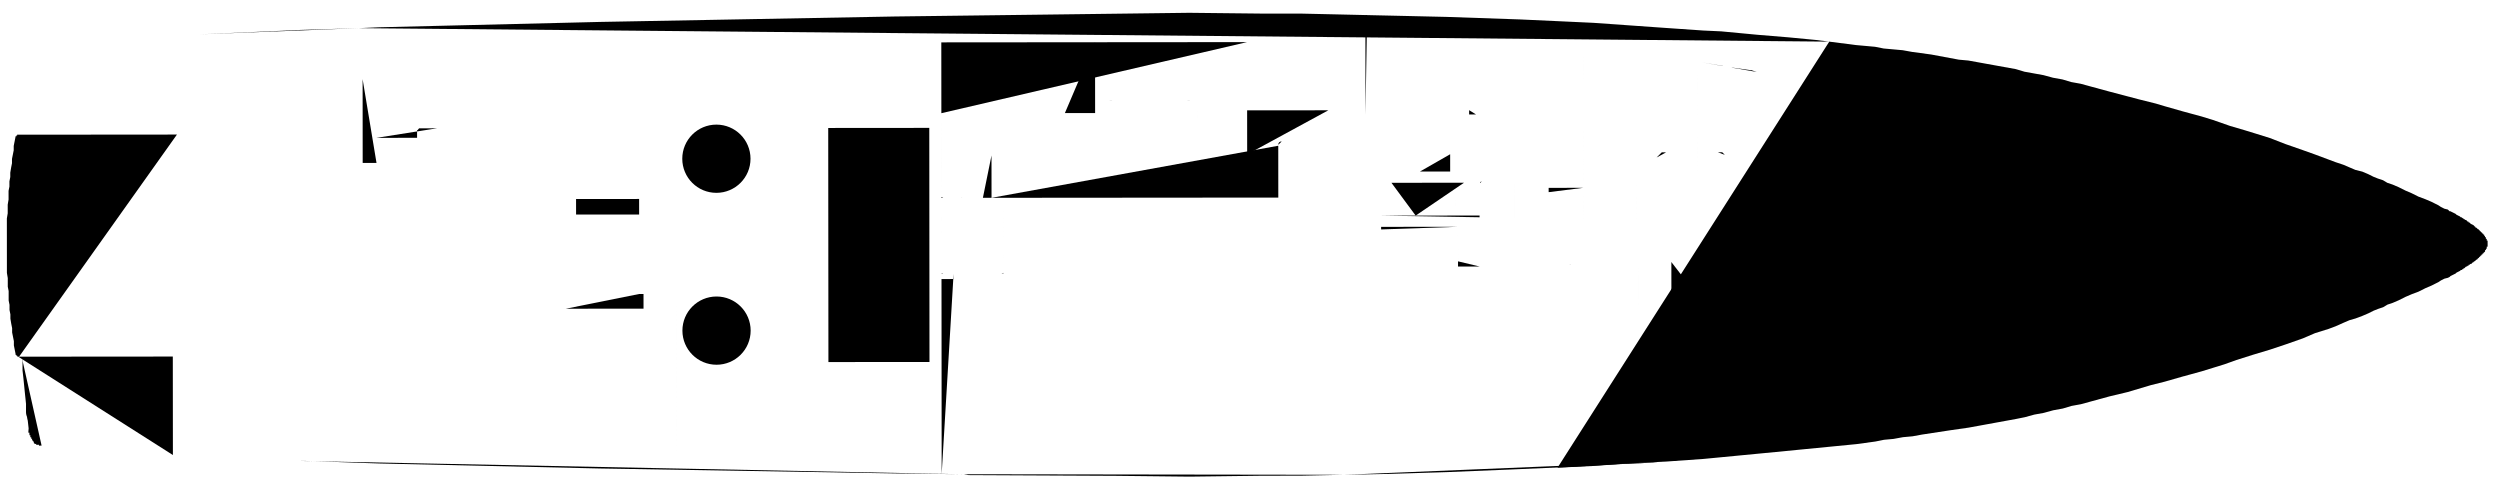 <?xml version="1.0" encoding="utf-8"?>
<!-- Generator: Adobe Illustrator 25.0.0, SVG Export Plug-In . SVG Version: 6.00 Build 0)  -->
<svg version="1.0" id="Layer_1" xmlns="http://www.w3.org/2000/svg" xmlns:xlink="http://www.w3.org/1999/xlink" x="0px" y="0px"
	 viewBox="0 0 870.652 169.652" style="enable-background:new 0 0 870.652 169.652;" xml:space="preserve">
<path class="lowerDeck0" d="M187.037,13.066"/>
<line class="lowerDeck0" x1="129.584" y1="15.221" x2="187.037" y2="13.066"/>
<path class="lowerDeck0" d="M7.478,46.908"/>
<polyline class="lowerDeck0" points="14.487,155.195 14.788,155.195 15.089,155.496 15.39,155.493 15.691,155.493 16.292,155.493 
	16.894,155.795 17.496,155.795 18.098,155.795 19,156.093 19.602,156.093 20.203,156.093 21.105,156.392 21.707,156.392 
	22.609,156.693 23.513,156.691 24.415,156.691 25.92,156.989 27.425,156.989 29.229,157.288 39.758,157.579 29.229,157.288 
	27.425,156.989 25.92,156.989 24.415,156.691 23.513,156.691 22.609,156.693 21.707,156.392 21.105,156.392 20.203,156.093 
	19.602,156.093 19,156.093 18.098,155.795 17.496,155.795 16.894,155.795 16.292,155.493 15.691,155.493 15.39,155.493 
	15.089,155.496 14.788,155.195 14.487,155.195 14.186,155.195 13.884,155.195 13.583,155.195 13.583,154.894 13.284,154.894 
	12.983,154.894 12.681,154.894 12.681,154.595 12.381,154.595 12.08,154.595 12.08,154.294 11.779,154.294 11.779,153.993 
	11.778,153.692 11.477,153.692 11.477,153.393 11.176,153.393 11.176,153.092 11.176,152.791 10.876,152.791 10.876,152.49 
	10.875,152.189 10.574,152.191 10.574,151.89 10.574,151.589 10.272,151.589 10.272,151.288 10.272,150.987 10.271,150.686 
	9.97,150.686 9.97,150.384 9.97,150.083 9.97,149.785 9.97,149.484 9.969,149.183 9.667,146.475 9.062,143.469 9.059,140.46 
	8.757,137.753 8.455,134.744 8.151,131.735 7.848,129.028 7.845,126.022 7.542,124.217 "/>
<polyline class="lowerDeck0" points="12.681,154.595 12.681,154.894 12.983,154.894 13.284,154.894 13.583,154.894 13.583,155.195 
	13.884,155.195 "/>
<polyline class="lowerDeck0" points="11.779,154.294 12.08,154.294 12.08,154.595 "/>
<polyline class="lowerDeck0" points="11.477,153.393 11.477,153.692 11.778,153.692 "/>
<polyline class="lowerDeck0" points="10.574,151.89 10.574,152.191 10.875,152.189 10.876,152.49 10.876,152.791 "/>
<polyline class="lowerDeck0" points="9.969,149.183 9.97,149.484 9.97,149.785 9.97,150.083 9.97,150.384 9.97,150.686 10.271,150.686 
	10.272,150.987 10.272,151.288 10.272,151.589 "/>
<polyline class="lowerDeck0" points="8.757,137.753 9.059,140.46 9.062,143.469 9.667,146.475 "/>
<path class="lowerDeck0" d="M8.455,134.744"/>
<path class="lowerDeck0" d="M8.151,131.735"/>
<path class="lowerDeck0" d="M7.848,129.028"/>
<path class="lowerDeck0" d="M7.542,124.217"/>
<polyline class="lowerDeck0" points="7.478,46.908 7.778,45.102 7.775,42.093 8.074,39.386 8.373,36.377 8.67,33.368 8.969,30.663 
	8.966,27.654 9.566,24.944 9.864,21.938 9.864,21.637 9.864,21.336 9.864,21.035 9.864,20.734 9.863,20.433 10.164,20.433 
	10.164,20.132 10.164,19.831 10.164,19.529 10.465,19.529 10.465,19.231 10.463,18.93 10.765,18.927 10.765,18.626 10.765,18.325 
	11.064,18.325 11.064,18.026 11.366,17.725 11.364,17.424 11.665,17.424 11.665,17.123 11.967,16.822 12.268,16.822 12.268,16.521 
	12.568,16.521 12.568,16.219 12.869,16.219 13.17,16.219 13.47,16.219 13.769,15.916 14.071,15.916 14.372,15.916 14.673,15.916 
	14.973,15.916 15.274,15.615 15.575,15.615 16.176,15.615 16.778,15.314 17.379,15.314 17.981,15.314 18.884,15.01 19.486,15.01 
	20.087,15.01 20.989,14.709 21.591,14.707 22.493,14.707 23.395,14.406 24.297,14.406 25.802,14.102 27.306,14.102 29.11,13.798 
	39.639,13.49 29.11,13.798 27.306,14.102 25.802,14.102 24.297,14.406 23.395,14.406 22.493,14.707 21.591,14.707 20.989,14.709 
	20.087,15.01 19.486,15.01 18.884,15.01 17.981,15.314 17.379,15.314 16.778,15.314 16.176,15.615 15.575,15.615 15.274,15.615 
	14.973,15.916 14.673,15.916 14.372,15.916 14.071,15.916 13.769,15.916 13.47,16.219 13.17,16.219 12.869,16.219 12.568,16.219 
	12.568,16.521 12.268,16.521 12.268,16.822 11.967,16.822 11.665,17.123 11.665,17.424 11.364,17.424 11.366,17.725 11.064,18.026 
	11.064,18.325 10.765,18.325 10.765,18.626 10.765,18.927 10.463,18.93 10.465,19.231 10.465,19.529 10.164,19.529 10.164,19.831 
	10.164,20.132 10.164,20.433 9.863,20.433 9.864,20.734 9.864,21.035 9.864,21.336 9.864,21.637 9.864,21.938 9.566,24.944 
	8.966,27.654 8.969,30.663 8.67,33.368 8.373,36.377 8.074,39.386 7.775,42.093 7.778,45.102 7.478,46.908 "/>
<path class="lowerDeck0" d="M586.944,160.137"/>
<polyline class="lowerDeck0" points="468.427,165.349 469.029,165.347 484.07,165.033 503.921,164.417 526.482,163.494 547.538,162.576 
	563.479,161.66 571.301,161.352 579.122,160.745 "/>
<path class="lowerDeck0" d="M491.287,164.727"/>
<polyline class="lowerDeck0" points="637.058,14.501 646.385,15.696 653.002,16.293 656.013,16.89 659.322,17.189 662.63,17.488 
	665.94,18.085 672.556,18.983 682.185,20.78 685.495,21.079 688.804,21.676 692.114,22.276 695.424,22.873 698.733,23.473 
	702.043,24.073 705.049,24.974 708.362,25.571 711.671,26.171 714.979,27.069 718.288,27.669 721.3,28.57 724.609,29.167 
	727.916,30.068 734.538,31.867 744.769,34.565 750.784,36.066 753.792,36.964 760.111,38.766 763.42,39.665 766.733,40.563 
	770.642,41.762 776.662,43.865 781.776,45.363 785.688,46.563 790.501,48.064 795.918,50.166 801.938,52.267 806.148,53.768 
	810.964,55.567 813.37,56.468 816.078,57.369 818.186,58.27 820.291,59.17 822.697,59.77 824.805,60.671 826.612,61.572 
	828.115,62.172 829.921,62.772 831.424,63.672 833.231,64.272 835.337,65.175 837.743,66.375 839.853,67.276 842.26,68.478 
	844.666,69.379 846.774,70.277 847.976,70.879 849.18,71.479 850.083,72.081 851.286,72.681 852.492,72.98 853.092,73.582 
	853.393,73.582 853.995,73.883 854.598,74.182 855.197,74.483 855.498,74.784 856.101,75.085 856.703,75.384 857.004,75.685 
	857.305,75.685 857.609,75.986 857.907,75.986 857.907,76.287 858.208,76.285 858.51,76.586 858.811,76.586 859.112,76.887 
	859.413,77.188 859.714,77.186 859.714,77.487 860.015,77.487 860.314,77.788 860.615,78.089 860.916,78.089 861.217,78.387 
	861.518,78.387 861.518,78.689 861.819,78.689 861.822,78.99 862.123,78.99 862.123,79.291 862.424,79.291 862.723,79.589 
	863.024,79.891 863.325,79.891 863.325,80.192 863.626,80.192 863.626,80.493 863.927,80.493 863.927,80.794 864.228,80.791 
	864.228,81.093 864.529,81.093 864.529,81.394 864.831,81.394 864.831,81.695 865.132,81.695 865.134,81.996 865.433,82.295 
	865.433,82.596 865.734,82.596 865.734,82.897 865.734,83.198 866.035,83.198 866.035,83.499 866.035,83.8 866.336,83.8 
	866.336,84.099 866.336,84.4 866.339,84.701 866.339,85.002 866.339,85.303 866.339,85.605 866.339,85.906 866.037,85.906 
	866.037,86.207 866.037,86.505 865.736,86.806 865.736,87.108 865.435,87.108 865.435,87.409 865.438,87.71 865.139,87.712 
	865.139,88.011 864.838,88.011 864.838,88.312 864.537,88.312 864.537,88.613 864.236,88.613 864.236,88.914 863.935,88.916 
	863.935,89.215 863.633,89.215 863.633,89.516 863.332,89.516 863.332,89.817 863.031,89.817 863.031,90.118 862.73,90.118 
	862.73,90.42 862.431,90.42 862.133,90.721 861.832,91.022 861.531,91.022 861.531,91.323 861.229,91.323 860.928,91.624 
	860.627,91.925 860.326,91.925 860.027,92.226 859.726,92.226 859.726,92.528 859.425,92.53 859.124,92.829 858.823,92.829 
	858.522,93.13 858.221,93.431 857.92,93.433 857.922,93.734 857.623,93.734 857.322,94.033 857.021,94.033 856.72,94.334 
	856.118,94.638 855.516,94.939 855.215,95.24 854.615,95.541 854.013,95.842 853.41,96.143 853.109,96.444 852.512,96.745 
	851.308,97.047 850.106,97.651 849.202,98.251 847.998,98.856 846.796,99.458 844.693,100.361 842.286,101.565 839.883,102.471 
	837.775,103.375 835.368,104.582 833.265,105.485 831.461,106.087 829.958,106.99 828.152,107.595 826.648,108.197 824.847,109.101 
	822.739,110.006 820.332,110.91 818.23,111.514 816.124,112.418 813.417,113.625 811.013,114.528 806.2,116.036 801.992,117.845 
	795.974,119.955 790.562,121.764 784.549,123.573 778.833,125.385 774.625,126.891 770.713,128.097 766.806,129.304 763.496,130.21 
	760.187,131.116 753.873,132.925 749.06,134.132 740.94,136.546 734.627,138.054 728.007,139.865 724.7,140.771 721.393,141.376 
	718.384,142.279 715.074,142.884 711.767,143.789 708.459,144.392 705.15,145.3 702.144,145.902 698.834,146.507 695.526,147.111 
	692.219,147.716 688.91,148.321 685.6,148.925 679.284,149.831 669.359,151.344 666.05,151.949 662.74,152.252 659.433,152.857 
	656.125,153.161 653.117,153.765 646.5,154.671 637.173,155.584 627.85,156.492 618.526,157.403 612.207,158.01 605.892,158.617 
	599.575,159.224 593.26,159.829 580.324,160.742 567.69,161.357 555.058,162.267 542.424,162.882 "/>
<polyline class="lowerDeck0" points="69.418,11.96 39.639,13.49 69.418,11.96 "/>
<polyline class="lowerDeck0" points="335.765,165.156 337.269,165.457 388.711,165.714 414.279,165.993 439.848,165.672 452.784,165.663 
	468.126,165.349 "/>
<path class="lowerDeck0" d="M403.15,166.003"/>
<path class="lowerDeck0" d="M430.524,165.981"/>
<path class="lowerDeck0" d="M445.866,165.667"/>
<path class="lowerDeck0" d="M464.214,165.653"/>
<path class="lowerDeck0" d="M468.126,165.349"/>
<polyline class="lowerDeck0" points="125.067,9.808 131.985,9.502 208.992,7.634 311.57,5.744 388.578,4.777 414.145,4.457 439.714,4.736 
	452.649,4.726 465.587,5.015 478.221,5.306 491.157,5.595 503.791,5.886 529.358,6.768 542.294,7.36 554.931,7.95 567.565,8.844 
	580.199,9.735 593.135,10.626 599.453,10.922 605.771,11.517 612.088,12.114 622.918,13.008 632.245,13.904 637.058,14.501 "/>
<polyline class="lowerDeck0" points="334.863,165.158 335.164,165.158 311.701,164.874 209.121,163.156 132.111,161.415 106.541,160.534 
	104.736,160.534 "/>
<path class="lowerDeck0" d="M213.031,163.454"/>
<path class="lowerDeck0" d="M132.714,161.413"/>
<polyline class="lowerDeck0" points="103.833,160.537 55.1,158.47 52.091,158.172 55.1,158.47 103.833,160.537 "/>
<path class="lowerDeck0" d="M132.714,161.413"/>
<path class="lowerDeck0" d="M170.916,162.284"/>
<polyline class="lowerDeck0" points="152.169,44.681 145.852,44.685 145.852,44.986 145.551,44.989 145.551,45.29 145.25,45.29 
	145.252,47.998 131.115,48.007 "/>
<line class="lowerDeck0" x1="131.108" y1="39.584" x2="145.551" y2="44.989"/>
<line class="lowerDeck0" x1="138.321" y1="31.155" x2="147.357" y2="44.685"/>
<line class="lowerDeck0" x1="149.451" y1="31.148" x2="149.462" y2="44.683"/>
<line class="lowerDeck0" x1="160.882" y1="31.138" x2="151.868" y2="44.681"/>
<line class="lowerDeck0" x1="163.296" y1="40.727" x2="152.171" y2="46.487"/>
<line class="lowerDeck0" x1="163.306" y1="49.657" x2="152.173" y2="49.794"/>
<polyline class="lowerDeck0" points="349.525,71.592 349.53,77.007 349.534,82.121 349.54,89.34 349.545,95.056 "/>
<path class="lowerDeck0" d="M348.793,95.357c0.25,0,0.755-0.084,0.755-0.333"/>
<polyline class="lowerDeck0" points="348.944,95.357 345.935,95.36 341.424,95.362 "/>
<line class="lowerDeck0" x1="334.806" y1="95.37" x2="328.488" y2="95.374"/>
<path class="lowerDeck0" d="M327.894,95.065c0,0.25,0.333,0.311,0.581,0.311"/>
<polyline class="lowerDeck0" points="327.887,95.073 327.884,91.463 327.88,86.951 "/>
<line class="lowerDeck0" x1="327.882" y1="88.755" x2="327.881" y2="87.854"/>
<polyline class="lowerDeck0" points="327.88,86.951 327.875,80.334 327.874,78.828 327.871,76.723 327.868,71.609 "/>
<line class="lowerDeck0" x1="187.07" y1="51.873" x2="179.249" y2="51.88"/>
<line class="lowerDeck0" x1="170.826" y1="51.885" x2="163.306" y2="51.892"/>
<line class="lowerDeck0" x1="129.594" y1="26.651" x2="129.594" y2="26.651"/>
<line class="lowerDeck0" x1="345.311" y1="66.784" x2="345.311" y2="66.784"/>
<line class="lowerDeck0" x1="345.311" y1="67.384" x2="345.311" y2="67.384"/>
<line class="lowerDeck0" x1="345.313" y1="67.986" x2="345.313" y2="67.986"/>
<line class="lowerDeck0" x1="345.311" y1="66.483" x2="345.311" y2="66.483"/>
<line class="lowerDeck0" x1="345.311" y1="66.784" x2="345.311" y2="66.784"/>
<line class="lowerDeck0" x1="345.31" y1="65.881" x2="345.31" y2="65.881"/>
<line class="lowerDeck0" x1="345.31" y1="65.579" x2="345.31" y2="65.579"/>
<line class="lowerDeck0" x1="345.31" y1="64.977" x2="345.31" y2="64.977"/>
<line class="lowerDeck0" x1="345.309" y1="64.076" x2="345.29" y2="42.416"/>
<polyline class="lowerDeck0" points="462.605,38.409 447.264,38.421 434.328,38.433 434.34,53.775 "/>
<line class="lowerDeck0" x1="445.168" y1="50.757" x2="445.168" y2="50.456"/>
<path class="lowerDeck0" d="M446.373,49.25c-0.749,0-1.205,0.442-1.203,1.191"/>
<line class="lowerDeck0" x1="446.372" y1="49.251" x2="446.671" y2="49.251"/>
<path class="lowerDeck0" d="M432.991,57.986c0.583,0,1.053-0.473,1.05-1.053"/>
<polyline class="lowerDeck0" points="433.143,57.986 432.84,57.988 431.038,57.988 "/>
<polyline class="lowerDeck0" points="445.168,50.757 445.183,68.806 345.313,68.889 "/>
<line class="lowerDeck0" x1="453.893" y1="49.244" x2="446.671" y2="49.251"/>
<polyline class="lowerDeck0" points="475.551,51.334 479.46,51.329 483.372,51.327 "/>
<line class="lowerDeck0" x1="477.017" y1="5.309" x2="476.417" y2="5.309"/>
<polyline class="lowerDeck0" points="475.541,39.902 475.529,23.659 475.514,5.309 476.116,5.309 "/>
<polyline class="lowerDeck0" points="370.856,39.386 381.386,39.378 381.366,14.712 "/>
<line class="lowerDeck0" x1="327.841" y1="39.422" x2="360.93" y2="39.395"/>
<line class="lowerDeck0" x1="353.992" y1="14.734" x2="353.999" y2="24.061"/>
<line class="lowerDeck0" x1="354.012" y1="39.4" x2="354.007" y2="32.783"/>
<polyline class="lowerDeck0" points="353.999,24.061 353.999,23.76 353.999,24.061 "/>
<line class="lowerDeck0" x1="353.999" y1="23.76" x2="353.999" y2="23.76"/>
<line class="lowerDeck0" x1="354.007" y1="33.084" x2="354.007" y2="33.084"/>
<polyline class="lowerDeck0" points="328.466,68.901 327.865,68.901 327.865,68.6 "/>
<polyline class="lowerDeck0" points="327.843,42.431 327.844,43.033 327.857,57.773 327.865,68.6 "/>
<polyline class="lowerDeck0" points="328.466,68.901 328.767,68.901 330.573,68.901 "/>
<polyline class="lowerDeck0" points="345.3,54.15 345.313,68.588 345.313,68.889 342.304,68.892 "/>
<line class="lowerDeck0" x1="345.292" y1="43.62" x2="345.292" y2="43.018"/>
<polyline class="lowerDeck0" points="330.573,68.901 341.703,68.892 342.304,68.892 "/>
<line class="lowerDeck0" x1="382.284" y1="35.167" x2="382.585" y2="35.165"/>
<polyline class="lowerDeck0" points="416.878,35.439 416.878,35.738 416.882,40.852 416.886,44.463 "/>
<path class="lowerDeck0" d="M416.518,35.363c-0.039-0.069-0.098-0.125-0.168-0.164"/>
<polyline class="lowerDeck0" points="416.576,35.138 416.277,35.138 406.649,35.145 396.421,35.155 389.804,35.16 381.683,35.167 "/>
<line class="lowerDeck0" x1="434.343" y1="56.781" x2="445.173" y2="56.771"/>
<line class="lowerDeck0" x1="433.745" y1="57.685" x2="444.882" y2="68.806"/>
<line class="lowerDeck0" x1="450.874" y1="38.418" x2="450.882" y2="49.246"/>
<line class="lowerDeck0" x1="447.875" y1="49.248" x2="447.866" y2="38.421"/>
<line class="lowerDeck0" x1="443.053" y1="38.426" x2="447.572" y2="49.251"/>
<line class="lowerDeck0" x1="447.273" y1="49.251" x2="436.436" y2="38.431"/>
<line class="lowerDeck0" x1="434.333" y1="44.149" x2="446.671" y2="49.251"/>
<line class="lowerDeck0" x1="434.338" y1="49.261" x2="446.33" y2="49.251"/>
<line class="lowerDeck0" x1="445.168" y1="52.26" x2="434.338" y2="52.269"/>
<line class="lowerDeck0" x1="431.038" y1="57.988" x2="431.045" y2="68.818"/>
<line class="lowerDeck0" x1="187.037" y1="13.066" x2="187.162" y2="162.872"/>
<path class="lowerDeck0" d="M515.64,55.271"/>
<path class="lowerDeck0" d="M515.865,55.66"/>
<line class="lowerDeck0" x1="515.865" y1="55.812" x2="515.865" y2="55.812"/>
<line class="lowerDeck0" x1="494.207" y1="59.741" x2="483.379" y2="59.748"/>
<polyline class="lowerDeck0" points="505.032,53.716 505.037,59.731 494.508,59.741 494.503,53.724 494.508,59.741 "/>
<polyline class="lowerDeck0" points="510.149,55.515 510.45,55.515 514.961,55.511 515.859,55.511 "/>
<line class="lowerDeck0" x1="514.961" y1="55.511" x2="514.961" y2="55.511"/>
<line class="lowerDeck0" x1="510.45" y1="55.515" x2="510.45" y2="55.515"/>
<line class="lowerDeck0" x1="483.379" y1="59.748" x2="483.375" y2="54.034"/>
<line class="lowerDeck0" x1="483.392" y1="53.733" x2="483.977" y2="53.733"/>
<line class="lowerDeck0" x1="483.375" y1="54.034" x2="483.375" y2="54.034"/>
<polyline class="lowerDeck0" points="510.149,55.515 509.848,55.515 505.336,55.52 505.035,55.52 "/>
<line class="lowerDeck0" x1="505.336" y1="55.52" x2="505.336" y2="55.52"/>
<line class="lowerDeck0" x1="509.848" y1="55.515" x2="509.848" y2="55.515"/>
<line class="lowerDeck0" x1="504.43" y1="53.716" x2="504.43" y2="53.716"/>
<polyline class="lowerDeck0" points="504.43,53.716 504.731,53.716 505.032,53.716 "/>
<path class="lowerDeck0" d="M494.804,53.724"/>
<path class="lowerDeck0" d="M494.503,53.724"/>
<line class="lowerDeck0" x1="484.275" y1="53.733" x2="484.275" y2="53.733"/>
<polyline class="lowerDeck0" points="504.446,53.728 488.79,53.728 484.275,53.733 483.977,53.733 "/>
<line class="lowerDeck0" x1="488.79" y1="53.728" x2="488.79" y2="53.728"/>
<path class="lowerDeck0" d="M494.202,53.724"/>
<line class="lowerDeck0" x1="514.065" y1="63.636" x2="509.853" y2="63.638"/>
<polyline class="lowerDeck0" points="515.277,75.665 515.287,87.098 515.292,92.814 "/>
<path class="lowerDeck0" d="M515.419,63.633c0.117,0,0.232-0.047,0.318-0.132c0.083-0.083,0.132-0.201,0.132-0.321"/>
<line class="lowerDeck0" x1="515.569" y1="63.633" x2="515.268" y2="63.633"/>
<line class="lowerDeck0" x1="515.87" y1="63.031" x2="515.87" y2="63.332"/>
<line class="lowerDeck0" x1="515.268" y1="63.633" x2="514.065" y2="63.636"/>
<path class="lowerDeck0" d="M504.139,63.643"/>
<path class="lowerDeck0" d="M509.551,63.638"/>
<line class="lowerDeck0" x1="515.865" y1="55.519" x2="515.87" y2="63.031"/>
<line class="lowerDeck0" x1="511.613" y1="6.18" x2="511.639" y2="38.367"/>
<line class="lowerDeck0" x1="751.746" y1="106.454" x2="751.746" y2="106.454"/>
<polyline class="lowerDeck0" points="752.042,101.641 751.741,101.641 751.741,102.244 "/>
<polyline class="lowerDeck0" points="733.405,118.203 741.829,118.195 741.824,111.877 "/>
<line class="lowerDeck0" x1="751.748" y1="110.966" x2="751.751" y2="111.869"/>
<line class="lowerDeck0" x1="752.052" y1="111.869" x2="760.774" y2="111.862"/>
<polyline class="lowerDeck0" points="751.741,102.244 751.743,102.545 751.746,106.454 751.746,106.756 751.748,110.665 751.748,110.966 
	"/>
<line class="lowerDeck0" x1="707.243" y1="126.345" x2="733.407" y2="122.714"/>
<line class="lowerDeck0" x1="707.5" y1="78.214" x2="707.485" y2="60.167"/>
<path class="lowerDeck0" d="M707.473,44.524"/>
<line class="lowerDeck0" x1="724.947" y1="78.199" x2="724.648" y2="78.201"/>
<line class="lowerDeck0" x1="656.412" y1="136.617" x2="656.412" y2="136.617"/>
<polyline class="lowerDeck0" points="689.465,91.164 690.065,91.164 689.465,91.164 "/>
<line class="lowerDeck0" x1="690.065" y1="91.164" x2="690.065" y2="91.164"/>
<line class="lowerDeck0" x1="689.764" y1="91.164" x2="689.764" y2="91.164"/>
<polyline class="lowerDeck0" points="689.465,91.164 689.164,91.166 689.465,91.164 "/>
<line class="lowerDeck0" x1="701.463" y1="51.748" x2="701.463" y2="51.748"/>
<line class="lowerDeck0" x1="689.152" y1="78.231" x2="689.152" y2="78.231"/>
<line class="lowerDeck0" x1="698.476" y1="78.221" x2="698.476" y2="78.221"/>
<polyline class="lowerDeck0" points="707.49,65.281 701.475,65.286 701.47,43.261 "/>
<path class="lowerDeck0" d="M701.458,43.324"/>
<path class="lowerDeck0" d="M701.475,65.286"/>
<line class="lowerDeck0" x1="701.458" y1="43.324" x2="676.486" y2="40.037"/>
<line class="lowerDeck0" x1="666.938" y1="135.104" x2="658.213" y2="135.109"/>
<line class="lowerDeck0" x1="632.646" y1="137.838" x2="656.412" y2="136.617"/>
<line class="lowerDeck0" x1="648.541" y1="78.263" x2="648.541" y2="78.263"/>
<line class="lowerDeck0" x1="666.253" y1="34.029" x2="657.528" y2="34.037"/>
<path class="lowerDeck0" d="M632.443,32.325c-0.291,0.076-0.563,0.211-0.803,0.392"/>
<line class="lowerDeck0" x1="632.561" y1="32.553" x2="656.326" y2="33.437"/>
<path class="lowerDeck0" d="M657.269,33.721c-0.355-0.181-0.71-0.357-1.07-0.529"/>
<line class="lowerDeck0" x1="578.508" y1="144.499" x2="591.142" y2="144.49"/>
<line class="lowerDeck0" x1="578.508" y1="144.499" x2="552.94" y2="149.334"/>
<path class="lowerDeck0" d="M570.028,78.63"/>
<path class="lowerDeck0" d="M570.028,78.329"/>
<path class="lowerDeck0" d="M570.03,78.931"/>
<line class="lowerDeck0" x1="617.013" y1="144.467" x2="625.735" y2="144.46"/>
<line class="lowerDeck0" x1="622.984" y1="91.22" x2="627.495" y2="91.215"/>
<polyline class="lowerDeck0" points="591.108,102.978 599.83,102.971 599.82,91.541 "/>
<line class="lowerDeck0" x1="625.637" y1="25.941" x2="616.915" y2="25.948"/>
<polyline class="lowerDeck0" points="611.799,25.05 609.992,24.45 609.691,24.45 603.375,23.551 603.074,23.554 "/>
<polyline class="lowerDeck0" points="591.039,21.458 592.844,21.757 599.764,22.954 600.065,22.954 "/>
<line class="lowerDeck0" x1="599.764" y1="22.954" x2="599.764" y2="22.954"/>
<line class="lowerDeck0" x1="592.542" y1="21.757" x2="592.542" y2="21.757"/>
<line class="lowerDeck0" x1="593.145" y1="21.754" x2="593.145" y2="21.754"/>
<line class="lowerDeck0" x1="611.799" y1="25.05" x2="616.915" y2="25.948"/>
<line class="lowerDeck0" x1="603.074" y1="23.554" x2="600.065" y2="22.954"/>
<line class="lowerDeck0" x1="591.044" y1="25.97" x2="578.41" y2="25.98"/>
<line class="lowerDeck0" x1="578.407" y1="25.378" x2="552.534" y2="20.888"/>
<path class="lowerDeck0" d="M515.419,63.633c0.117,0,0.232-0.047,0.318-0.132c0.083-0.083,0.132-0.201,0.132-0.321"/>
<path class="lowerDeck0" d="M514.065,63.636"/>
<path class="lowerDeck0" d="M515.569,63.633"/>
<line class="lowerDeck0" x1="524.252" y1="15.196" x2="539.594" y2="15.182"/>
<polyline class="lowerDeck0" points="551.327,15.174 549.521,15.174 549.222,15.174 548.921,15.174 545.009,15.179 544.708,15.179 
	544.406,15.179 544.108,15.179 540.196,15.182 539.895,15.182 539.594,15.182 "/>
<line class="lowerDeck0" x1="506.844" y1="63.942" x2="506.844" y2="63.942"/>
<polyline class="lowerDeck0" points="509.853,63.638 484.584,63.66 493.017,75.083 "/>
<line class="lowerDeck0" x1="494.52" y1="75.083" x2="494.511" y2="63.65"/>
<line class="lowerDeck0" x1="497.529" y1="75.08" x2="497.519" y2="63.648"/>
<line class="lowerDeck0" x1="500.839" y1="75.078" x2="500.829" y2="63.646"/>
<line class="lowerDeck0" x1="503.546" y1="75.075" x2="503.536" y2="63.643"/>
<polyline class="lowerDeck0" points="506.854,75.073 506.844,63.64 506.851,70.86 "/>
<line class="lowerDeck0" x1="487.301" y1="75.087" x2="480.985" y2="72.987"/>
<line class="lowerDeck0" x1="491.213" y1="75.085" x2="480.98" y2="67.572"/>
<line class="lowerDeck0" x1="493.921" y1="75.083" x2="490.3" y2="63.655"/>
<line class="lowerDeck0" x1="480.985" y1="75.093" x2="480.975" y2="63.663"/>
<path class="lowerDeck0" d="M755.041,91.11"/>
<line class="lowerDeck0" x1="666.26" y1="42.453" x2="666.26" y2="42.453"/>
<line class="lowerDeck0" x1="666.267" y1="49.973" x2="666.267" y2="49.973"/>
<line class="lowerDeck0" x1="480.99" y1="79.303" x2="480.99" y2="79.303"/>
<line class="lowerDeck0" x1="549.932" y1="149.339" x2="481.046" y2="149.395"/>
<polyline class="lowerDeck0" points="507.762,78.982 507.772,91.316 507.772,92.216 "/>
<polyline class="lowerDeck0" points="591.108,102.978 582.082,102.985 582.072,91.255 "/>
<line class="lowerDeck0" x1="570.647" y1="97.279" x2="570.647" y2="97.279"/>
<line class="lowerDeck0" x1="576.679" y1="115.324" x2="576.978" y2="115.324"/>
<polyline class="lowerDeck0" points="576.679,115.022 576.978,115.324 576.679,115.022 "/>
<line class="lowerDeck0" x1="631.75" y1="142.35" x2="631.75" y2="142.049"/>
<line class="lowerDeck0" x1="698.476" y1="78.221" x2="705.696" y2="78.216"/>
<line class="lowerDeck0" x1="760.737" y1="67.942" x2="760.737" y2="67.942"/>
<polyline class="lowerDeck0" points="523.672,39.26 526.379,39.258 529.385,39.256 "/>
<path class="lowerDeck0" d="M550.186,92.182"/>
<path class="lowerDeck0" d="M550.245,162.573"/>
<line class="lowerDeck0" x1="707.213" y1="91.149" x2="698.489" y2="91.157"/>
<path class="lowerDeck0" d="M570.642,91.264"/>
<path class="lowerDeck0" d="M580.87,91.255"/>
<path class="lowerDeck0" d="M593.806,91.245"/>
<polyline class="lowerDeck0" points="580.287,117.125 578.784,117.125 577.881,116.224 576.978,115.324 "/>
<polyline class="lowerDeck0" points="549.885,92.182 542.365,92.19 534.845,92.195 527.625,92.202 "/>
<polyline class="lowerDeck0" points="527.603,65.43 530.01,65.428 537.53,65.42 539.334,65.42 "/>
<polyline class="lowerDeck0" points="539.346,78.955 539.344,77.151 539.339,72.037 539.334,66.923 "/>
<polyline class="lowerDeck0" points="550.186,91.279 559.212,91.272 564.025,91.269 "/>
<path class="lowerDeck0" d="M560.414,91.272"/>
<path class="lowerDeck0" d="M550.186,92.483"/>
<line class="lowerDeck0" x1="591.086" y1="76.206" x2="591.086" y2="76.206"/>
<line class="lowerDeck0" x1="591.083" y1="75.303" x2="591.083" y2="75.303"/>
<line class="lowerDeck0" x1="591.078" y1="67.18" x2="591.088" y2="78.914"/>
<line class="lowerDeck0" x1="591.154" y1="159.831" x2="591.108" y2="102.978"/>
<polyline class="lowerDeck0" points="649.471,109.847 650.673,109.847 656.089,109.842 "/>
<polyline class="lowerDeck0" points="760.652,78.187 732.467,78.194 724.947,78.199 "/>
<path class="lowerDeck0" d="M760.745,78.17"/>
<polyline class="lowerDeck0" points="760.696,91.122 732.48,91.13 724.959,91.134 "/>
<path class="lowerDeck0" d="M747.52,91.117"/>
<polyline class="lowerDeck0" points="760.745,77.913 760.75,83.585 760.757,91.105 "/>
<line class="lowerDeck0" x1="733.07" y1="78.194" x2="733.07" y2="78.194"/>
<polyline class="lowerDeck0" points="539.334,66.923 539.334,65.719 539.334,65.42 551.369,65.411 "/>
<polyline class="lowerDeck0" points="527.601,62.12 527.603,65.43 527.61,75.357 527.613,76.86 "/>
<polyline class="lowerDeck0" points="551.381,78.946 551.374,72.63 551.369,65.109 "/>
<polyline class="lowerDeck0" points="551.369,65.109 551.366,62.703 551.361,55.782 551.354,48.262 551.349,40.742 "/>
<line class="lowerDeck0" x1="551.33" y1="17.879" x2="551.322" y2="7.783"/>
<polyline class="lowerDeck0" points="551.327,15.774 551.335,23.294 551.34,30.815 551.347,38.335 "/>
<polyline class="lowerDeck0" points="538.713,39.248 542.321,39.246 549.841,39.239 551.347,39.239 "/>
<line class="lowerDeck0" x1="551.347" y1="38.335" x2="551.349" y2="40.742"/>
<polyline class="lowerDeck0" points="591.03,10.327 591.039,22.058 591.047,29.578 591.052,37.099 591.059,44.619 591.064,52.14 
	591.071,59.66 591.078,67.18 "/>
<line class="lowerDeck0" x1="591.047" y1="29.578" x2="591.047" y2="29.578"/>
<line class="lowerDeck0" x1="591.039" y1="22.058" x2="591.039" y2="22.058"/>
<line class="lowerDeck0" x1="591.052" y1="37.099" x2="591.052" y2="37.099"/>
<line class="lowerDeck0" x1="591.059" y1="44.619" x2="591.059" y2="44.619"/>
<line class="lowerDeck0" x1="591.064" y1="52.14" x2="591.064" y2="52.14"/>
<line class="lowerDeck0" x1="591.071" y1="59.66" x2="591.071" y2="59.66"/>
<line class="lowerDeck0" x1="591.083" y1="75.303" x2="591.083" y2="75.303"/>
<line class="lowerDeck0" x1="591.078" y1="67.18" x2="591.078" y2="67.18"/>
<polyline class="lowerDeck0" points="608.533,78.297 608.533,77.695 608.528,70.174 608.521,62.052 "/>
<polyline class="lowerDeck0" points="570.016,62.084 570.023,70.206 570.028,77.727 570.028,78.329 "/>
<line class="lowerDeck0" x1="601.595" y1="54.84" x2="600.692" y2="53.936"/>
<polyline class="lowerDeck0" points="576.926,54.859 577.83,53.956 578.733,53.053 580.236,53.05 "/>
<line class="lowerDeck0" x1="577.83" y1="53.956" x2="577.83" y2="53.956"/>
<polyline class="lowerDeck0" points="600.692,53.936 600.692,53.936 599.789,53.036 598.285,53.036 "/>
<line class="lowerDeck0" x1="608.533" y1="77.695" x2="608.533" y2="77.695"/>
<line class="lowerDeck0" x1="570.028" y1="78.891" x2="570.028" y2="78.329"/>
<polyline class="lowerDeck0" points="593.796,78.911 601.316,78.904 608.536,78.899 "/>
<path class="lowerDeck0" d="M570.03,78.931"/>
<polyline class="lowerDeck0" points="666.289,78.248 666.282,69.526 666.277,61.102 666.272,55.386 666.267,49.973 666.26,42.453 
	666.255,34.932 666.241,18.085 "/>
<line class="lowerDeck0" x1="666.26" y1="42.453" x2="666.26" y2="42.453"/>
<line class="lowerDeck0" x1="666.267" y1="49.973" x2="666.267" y2="49.973"/>
<polyline class="lowerDeck0" points="649.738,70.742 649.743,77.66 649.743,78.263 649.144,78.263 "/>
<line class="lowerDeck0" x1="649.445" y1="78.263" x2="649.445" y2="78.263"/>
<polyline class="lowerDeck0" points="648.541,78.263 657.565,78.255 666.892,78.248 "/>
<polyline class="lowerDeck0" points="666.892,78.248 675.313,78.241 682.231,78.236 683.135,78.236 684.939,78.233 689.152,78.231 "/>
<polyline class="lowerDeck0" points="707.5,77.012 707.5,78.214 705.696,78.216 "/>
<path class="lowerDeck0" d="M698.476,78.221"/>
<path class="lowerDeck0" d="M689.152,78.231"/>
<line class="lowerDeck0" x1="683.13" y1="70.715" x2="683.135" y2="78.236"/>
<polyline class="lowerDeck0" points="689.164,91.166 684.951,91.169 682.243,91.171 675.325,91.176 667.805,91.183 "/>
<polyline class="lowerDeck0" points="511.639,38.367 511.639,39.873 514.046,39.87 "/>
<line class="lowerDeck0" x1="552.527" y1="10.961" x2="552.527" y2="10.961"/>
<line class="lowerDeck0" x1="552.531" y1="18.482" x2="552.531" y2="18.482"/>
<line class="lowerDeck0" x1="552.529" y1="14.871" x2="552.529" y2="14.871"/>
<line class="lowerDeck0" x1="552.536" y1="22.692" x2="552.536" y2="22.692"/>
<line class="lowerDeck0" x1="552.542" y1="30.213" x2="552.542" y2="30.213"/>
<line class="lowerDeck0" x1="552.549" y1="37.733" x2="552.549" y2="37.733"/>
<line class="lowerDeck0" x1="552.554" y1="45.253" x2="552.554" y2="45.253"/>
<line class="lowerDeck0" x1="552.561" y1="54.578" x2="552.561" y2="54.578"/>
<line class="lowerDeck0" x1="552.568" y1="62.098" x2="552.568" y2="62.098"/>
<line class="lowerDeck0" x1="552.573" y1="69.619" x2="552.573" y2="69.619"/>
<line class="lowerDeck0" x1="552.581" y1="77.139" x2="552.581" y2="77.139"/>
<line class="lowerDeck0" x1="733.422" y1="138.357" x2="733.391" y2="131.696"/>
<polyline class="lowerDeck0" points="733.415,131.738 733.41,124.217 733.403,116.697 733.398,109.177 733.39,101.656 "/>
<polyline class="lowerDeck0" points="751.741,101.641 752.042,101.641 759.864,101.634 760.764,101.634 760.767,102.537 760.772,110.058 
	760.779,117.578 760.789,131.113 "/>
<line class="lowerDeck0" x1="683.152" y1="98.993" x2="683.147" y2="91.171"/>
<line class="lowerDeck0" x1="707.248" y1="132.362" x2="707.258" y2="144.695"/>
<polyline class="lowerDeck0" points="707.216,95.661 707.223,105.289 707.231,112.809 707.238,120.33 707.243,128.149 707.25,135.669 "/>
<polyline class="lowerDeck0" points="649.755,91.198 649.755,91.499 649.76,98.417 "/>
<polyline class="lowerDeck0" points="648.553,91.198 657.577,91.191 665.097,91.186 "/>
<polyline class="lowerDeck0" points="666.953,151.949 666.945,142.624 666.938,135.104 666.933,127.583 666.926,120.063 666.924,114.648 
	666.919,109.233 666.911,100.508 666.904,92.988 666.904,91.183 "/>
<line class="lowerDeck0" x1="665.097" y1="91.186" x2="667.805" y2="91.183"/>
<line class="lowerDeck0" x1="639.229" y1="91.205" x2="631.709" y2="91.213"/>
<line class="lowerDeck0" x1="618.171" y1="91.223" x2="621.481" y2="91.22"/>
<path class="lowerDeck0" d="M607.943,91.233"/>
<path class="lowerDeck0" d="M593.806,91.245"/>
<line class="lowerDeck0" x1="631.75" y1="143.253" x2="631.762" y2="156.189"/>
<line class="lowerDeck0" x1="591.108" y1="102.978" x2="591.108" y2="102.978"/>
<polyline class="lowerDeck0" points="590.816,117.116 583.898,117.123 580.287,117.125 "/>
<line class="lowerDeck0" x1="590.816" y1="117.116" x2="598.337" y2="117.111"/>
<polyline class="lowerDeck0" points="607.943,91.233 607.95,99.955 607.955,108.077 "/>
<polyline class="lowerDeck0" points="570.642,91.264 570.65,99.987 570.654,108.109 "/>
<polyline class="lowerDeck0" points="601.647,115.603 600.743,116.205 599.84,117.108 598.337,117.111 "/>
<line class="lowerDeck0" x1="577.881" y1="116.224" x2="577.881" y2="116.224"/>
<path class="lowerDeck0" d="M481.061,165.036"/>
<path class="lowerDeck0" d="M481.046,149.094"/>
<path class="lowerDeck0" d="M481.034,134.054"/>
<path class="lowerDeck0" d="M552.953,161.968"/>
<path class="lowerDeck0" d="M552.943,151.741"/>
<path class="lowerDeck0" d="M552.938,145.124"/>
<path class="lowerDeck0" d="M552.931,137.603"/>
<line class="lowerDeck0" x1="625.735" y1="144.46" x2="625.745" y2="156.796"/>
<line class="lowerDeck0" x1="560.405" y1="78.938" x2="551.353" y2="78.951"/>
<line class="lowerDeck0" x1="552.581" y1="78.344" x2="552.581" y2="78.344"/>
<line class="lowerDeck0" x1="552.581" y1="77.139" x2="552.581" y2="77.139"/>
<path class="lowerDeck0" d="M551.381,78.946"/>
<path class="lowerDeck0" d="M557.396,78.941"/>
<line class="lowerDeck0" x1="552.524" y1="7.848" x2="552.583" y2="78.946"/>
<polyline class="lowerDeck0" points="507.762,78.982 496.932,78.99 489.411,78.997 481.891,79.002 480.99,79.004 480.99,79.905 "/>
<polyline class="lowerDeck0" points="507.772,91.015 507.772,92.819 515.292,92.814 "/>
<path class="lowerDeck0" d="M758.995,84.942"/>
<path class="lowerDeck0" d="M759,90.957"/>
<line class="lowerDeck0" x1="538.713" y1="39.248" x2="538.713" y2="39.248"/>
<line class="lowerDeck0" x1="529.385" y1="39.256" x2="529.385" y2="39.256"/>
<line class="lowerDeck0" x1="656.992" y1="109.842" x2="656.992" y2="109.842"/>
<line class="lowerDeck0" x1="666.016" y1="109.835" x2="666.016" y2="109.835"/>
<line class="lowerDeck0" x1="649.758" y1="96.312" x2="649.758" y2="96.312"/>
<line class="lowerDeck0" x1="649.76" y1="98.417" x2="649.76" y2="98.417"/>
<line class="lowerDeck0" x1="649.743" y1="77.058" x2="649.743" y2="77.058"/>
<line class="lowerDeck0" x1="651.55" y1="78.26" x2="651.55" y2="78.26"/>
<line class="lowerDeck0" x1="649.738" y1="71.944" x2="649.738" y2="71.944"/>
<line class="lowerDeck0" x1="654.558" y1="78.258" x2="654.558" y2="78.258"/>
<line class="lowerDeck0" x1="679.526" y1="78.238" x2="679.526" y2="78.238"/>
<line class="lowerDeck0" x1="679.225" y1="78.238" x2="679.225" y2="78.238"/>
<polyline class="lowerDeck0" points="125.372,15.223 126.274,15.223 125.372,15.223 125.676,18.834 "/>
<line class="lowerDeck0" x1="129.594" y1="27.554" x2="129.584" y2="15.221"/>
<line class="lowerDeck0" x1="156.778" y1="161.995" x2="156.701" y2="69.344"/>
<polyline class="lowerDeck0" points="61.625,46.862 16.202,46.901 7.478,46.908 6.877,46.908 6.576,46.908 6.275,46.908 5.974,46.908 
	5.974,47.209 5.674,47.209 5.675,47.511 5.374,47.511 5.374,47.812 5.074,49.315 4.776,50.82 4.777,52.323 4.477,53.829 
	4.177,55.332 4.178,56.838 3.878,58.341 3.578,60.145 3.58,61.65 3.281,63.156 3.282,64.96 2.982,66.463 2.983,67.969 2.986,69.472 
	2.686,71.276 2.687,72.782 2.688,74.285 2.389,76.089 2.39,77.594 2.391,79.097 2.392,80.904 2.394,82.407 2.395,83.91 
	2.396,85.717 2.397,87.22 2.4,88.723 2.401,90.53 2.402,92.033 2.403,93.536 2.405,95.042 2.707,96.846 2.708,98.351 2.709,99.854 
	3.012,101.357 3.013,103.164 3.014,104.667 3.316,106.17 3.319,107.977 3.62,109.48 3.621,110.983 3.923,112.787 4.226,114.293 
	4.227,115.796 4.529,117.299 4.832,118.805 4.833,120.308 5.134,121.811 5.436,123.316 5.436,123.615 5.737,123.615 5.737,123.916 
	6.037,123.916 6.037,124.217 6.339,124.217 6.64,124.217 7.542,124.217 6.64,124.217 "/>
<line class="lowerDeck0" x1="5.374" y1="47.812" x2="5.374" y2="47.812"/>
<line class="lowerDeck0" x1="151.868" y1="44.681" x2="151.868" y2="44.681"/>
<line class="lowerDeck0" x1="30.63" y1="33.351" x2="30.641" y2="46.889"/>
<line class="lowerDeck0" x1="37.249" y1="33.346" x2="37.26" y2="46.884"/>
<line class="lowerDeck0" x1="47.175" y1="33.336" x2="47.186" y2="46.874"/>
<line class="lowerDeck0" x1="53.793" y1="33.331" x2="53.804" y2="46.869"/>
<line class="lowerDeck0" x1="60.411" y1="33.327" x2="60.422" y2="46.864"/>
<line class="lowerDeck0" x1="24.313" y1="33.356" x2="24.324" y2="46.894"/>
<line class="lowerDeck0" x1="130.18" y1="9.505" x2="130.181" y2="11.008"/>
<polyline class="lowerDeck0" points="126.274,15.223 126.575,15.223 126.876,15.223 126.876,14.922 126.876,14.621 126.876,14.922 
	126.876,15.223 126.575,15.223 126.274,15.223 "/>
<polyline class="lowerDeck0" points="127.475,11.612 127.475,11.311 127.775,11.311 127.775,11.01 128.076,11.01 127.775,11.01 
	127.775,11.311 127.475,11.311 127.475,11.612 126.876,14.621 "/>
<polyline class="lowerDeck0" points="128.076,11.01 130.181,11.008 128.076,11.01 "/>
<line class="lowerDeck0" x1="69.418" y1="11.96" x2="69.418" y2="11.96"/>
<line class="lowerDeck0" x1="72.427" y1="11.957" x2="72.427" y2="11.957"/>
<line class="lowerDeck0" x1="130.18" y1="9.806" x2="130.18" y2="9.806"/>
<line class="lowerDeck0" x1="125.372" y1="15.223" x2="125.372" y2="15.223"/>
<polyline class="lowerDeck0" points="125.067,9.808 104.613,10.428 69.418,11.96 "/>
<line class="lowerDeck0" x1="129.586" y1="18.829" x2="129.586" y2="18.829"/>
<line class="lowerDeck0" x1="129.586" y1="18.528" x2="129.586" y2="18.528"/>
<line class="lowerDeck0" x1="131.12" y1="54.025" x2="131.102" y2="31.162"/>
<line class="lowerDeck0" x1="127.548" y1="100.053" x2="127.523" y2="69.369"/>
<line class="lowerDeck0" x1="187.147" y1="144.969" x2="126.683" y2="145.476"/>
<line class="lowerDeck0" x1="129.586" y1="18.829" x2="125.676" y2="18.834"/>
<line class="lowerDeck0" x1="131.102" y1="31.162" x2="163.289" y2="31.135"/>
<line class="lowerDeck0" x1="126.657" y1="115.093" x2="126.683" y2="145.476"/>
<polyline class="lowerDeck0" points="327.945,165.163 327.889,97.179 332.099,97.176 332.098,95.372 "/>
<line class="lowerDeck0" x1="475.551" y1="51.334" x2="475.619" y2="132.252"/>
<line class="lowerDeck0" x1="475.624" y1="138.57" x2="475.646" y2="165.342"/>
<line class="lowerDeck0" x1="461.712" y1="51.043" x2="461.726" y2="68.791"/>
<line class="lowerDeck0" x1="281.847" y1="76.762" x2="281.853" y2="84.882"/>
<line class="lowerDeck0" x1="267.415" y1="84.894" x2="267.408" y2="76.774"/>
<line class="lowerDeck0" x1="271.024" y1="84.892" x2="271.018" y2="76.772"/>
<line class="lowerDeck0" x1="274.634" y1="84.89" x2="274.628" y2="76.767"/>
<line class="lowerDeck0" x1="278.244" y1="84.887" x2="278.237" y2="76.765"/>
<line class="lowerDeck0" x1="241.577" y1="123.723" x2="241.577" y2="123.723"/>
<line class="lowerDeck0" x1="241.528" y1="63.861" x2="241.528" y2="63.861"/>
<line class="lowerDeck0" x1="243.705" y1="65.66" x2="235.51" y2="65.513"/>
<path class="lowerDeck0" d="M261.423,115.133c-0.005-6.563-5.329-11.878-11.892-11.873c-6.562,0.007-11.877,5.329-11.872,11.893
	c0.006,6.561,5.329,11.878,11.891,11.873C256.113,127.02,261.429,121.693,261.423,115.133"/>
<path class="lowerDeck0" d="M261.423,115.133"/>
<path class="lowerDeck0" d="M261.423,115.133"/>
<path class="lowerDeck0" d="M200.625,74.723"/>
<polyline class="lowerDeck0" points="200.625,74.723 222.585,74.706 222.58,69.291 200.62,69.308 "/>
<polyline class="lowerDeck0" points="197.042,107.514 224.115,107.492 224.111,102.378 222.608,102.378 "/>
<path class="lowerDeck0" d="M192.07,74.779"/>
<line class="lowerDeck0" x1="222.586" y1="75.609" x2="222.585" y2="74.706"/>
<line class="lowerDeck0" x1="222.6" y1="92.452" x2="200.64" y2="92.471"/>
<line class="lowerDeck0" x1="222.592" y1="82.828" x2="200.632" y2="82.846"/>
<path class="lowerDeck0" d="M261.374,55.271c-0.005-6.563-5.329-11.878-11.893-11.873c-6.562,0.005-11.876,5.329-11.872,11.893
	c0.005,6.561,5.329,11.878,11.891,11.87C256.064,67.156,261.379,61.832,261.374,55.271"/>
<polyline class="lowerDeck0" points="235.526,83.719 235.535,94.248 235.541,101.769 235.548,109.588 235.555,117.108 235.561,124.628 
	235.567,132.149 235.573,139.669 235.579,147.19 235.585,154.71 235.592,163.736 "/>
<path class="lowerDeck0" d="M323.66,76.728"/>
<path class="lowerDeck0" d="M323.608,13.556"/>
<path class="lowerDeck0" d="M323.601,5.434"/>
<path class="lowerDeck0" d="M323.627,36.72"/>
<line class="lowerDeck0" x1="323.727" y1="157.046" x2="323.733" y2="165.166"/>
<path class="lowerDeck0" d="M323.609,15.661"/>
<path class="lowerDeck0" d="M323.658,74.921"/>
<path class="lowerDeck0" d="M323.66,76.728"/>
<path class="lowerDeck0" d="M323.651,65.597"/>
<path class="lowerDeck0" d="M323.656,71.012"/>
<path class="lowerDeck0" d="M323.634,45.141"/>
<path class="lowerDeck0" d="M323.647,61.386"/>
<path class="lowerDeck0" d="M323.634,44.538"/>
<path class="lowerDeck0" d="M323.63,39.726"/>
<path class="lowerDeck0" d="M323.631,42.433"/>
<path class="lowerDeck0" d="M323.613,20.173"/>
<path class="lowerDeck0" d="M323.627,35.515"/>
<path class="lowerDeck0" d="M323.612,18.369"/>
<path class="lowerDeck0" d="M323.716,143.508"/>
<path class="lowerDeck0" d="M323.713,141.101"/>
<path class="lowerDeck0" d="M323.702,127.564"/>
<path class="lowerDeck0" d="M323.705,130.873"/>
<path class="lowerDeck0" d="M323.701,126.663"/>
<path class="lowerDeck0" d="M323.7,125.458"/>
<path class="lowerDeck0" d="M323.696,120.947"/>
<path class="lowerDeck0" d="M323.689,111.321"/>
<path class="lowerDeck0" d="M323.678,98.687"/>
<path class="lowerDeck0" d="M323.684,105.003"/>
<path class="lowerDeck0" d="M308.266,13.568"/>
<path class="lowerDeck0" d="M241.185,13.625"/>
<line class="lowerDeck0" x1="323.608" y1="13.556" x2="187.037" y2="13.625"/>
<polyline class="lowerDeck0" points="323.634,44.538 288.438,44.568 288.464,75.553 288.47,83.073 288.476,90.594 288.482,98.114 
	288.489,105.935 288.493,112.251 288.497,115.561 288.506,126.09 308.962,126.073 316.482,126.066 323.701,126.061 "/>
<line class="lowerDeck0" x1="293.62" y1="126.085" x2="293.62" y2="126.085"/>
<line class="lowerDeck0" x1="288.447" y1="56" x2="288.447" y2="56"/>
<line class="lowerDeck0" x1="244.888" y1="126.124" x2="244.888" y2="126.124"/>
<line class="lowerDeck0" x1="235.545" y1="105.076" x2="243.667" y2="105.069"/>
<line class="lowerDeck0" x1="235.495" y1="45.011" x2="243.486" y2="44.906"/>
<line class="lowerDeck0" x1="656.089" y1="109.842" x2="666.919" y2="109.835"/>
<line class="lowerDeck0" x1="187.083" y1="69.32" x2="176.254" y2="69.33"/>
<line class="lowerDeck0" x1="167.831" y1="69.335" x2="156.701" y2="69.344"/>
<line class="lowerDeck0" x1="146.774" y1="69.354" x2="160.31" y2="69.342"/>
<line class="lowerDeck0" x1="24.524" y1="33.353" x2="61.614" y2="33.324"/>
<polyline class="lowerDeck0" points="126.284,27.556 126.308,56.735 131.122,56.732 "/>
<line class="lowerDeck0" x1="163.953" y1="108.144" x2="156.734" y2="108.151"/>
<line class="lowerDeck0" x1="172.377" y1="108.136" x2="187.116" y2="108.124"/>
<line class="lowerDeck0" x1="127.523" y1="69.369" x2="138.952" y2="69.359"/>
<line class="lowerDeck0" x1="127.548" y1="100.053" x2="156.727" y2="100.028"/>
<line class="lowerDeck0" x1="163.306" y1="52.796" x2="163.289" y2="31.135"/>
<path class="lowerDeck0" d="M152.175,52.803"/>
<line class="lowerDeck0" x1="126.284" y1="27.556" x2="129.594" y2="27.554"/>
<line class="lowerDeck0" x1="152.175" y1="52.803" x2="152.169" y2="44.681"/>
<line class="lowerDeck0" x1="197.038" y1="102.4" x2="197.042" y2="107.514"/>
<line class="lowerDeck0" x1="197.038" y1="102.4" x2="224.111" y2="102.378"/>
<line class="lowerDeck0" x1="197.084" y1="72.167" x2="197.038" y2="102.4"/>
<line class="lowerDeck0" x1="222.586" y1="75.609" x2="222.608" y2="102.378"/>
<line class="lowerDeck0" x1="235.519" y1="75.296" x2="235.469" y2="13.629"/>
<line class="lowerDeck0" x1="264.707" y1="84.897" x2="284.561" y2="84.882"/>
<line class="lowerDeck0" x1="264.701" y1="76.777" x2="284.555" y2="76.76"/>
<line class="lowerDeck0" x1="752.052" y1="111.869" x2="751.751" y2="111.869"/>
<line class="lowerDeck0" x1="760.774" y1="111.862" x2="760.774" y2="111.862"/>
<line class="lowerDeck0" x1="760.764" y1="101.634" x2="760.757" y2="91.105"/>
<polyline class="lowerDeck0" points="707.216,95.661 707.213,91.149 715.334,91.144 "/>
<line class="lowerDeck0" x1="632.646" y1="137.838" x2="631.745" y2="137.236"/>
<line class="lowerDeck0" x1="656.412" y1="136.617" x2="658.213" y2="135.109"/>
<line class="lowerDeck0" x1="707.485" y1="60.167" x2="707.456" y2="25.27"/>
<line class="lowerDeck0" x1="707.5" y1="78.214" x2="715.02" y2="78.209"/>
<line class="lowerDeck0" x1="676.486" y1="40.037" x2="666.258" y2="40.046"/>
<line class="lowerDeck0" x1="622.984" y1="91.22" x2="621.481" y2="91.22"/>
<line class="lowerDeck0" x1="608.533" y1="78.297" x2="608.536" y2="78.899"/>
<line class="lowerDeck0" x1="570.03" y1="78.931" x2="593.796" y2="78.911"/>
<polyline class="lowerDeck0" points="515.277,75.665 515.277,75.065 514.075,75.065 480.985,75.093 "/>
<line class="lowerDeck0" x1="494.207" y1="59.741" x2="494.508" y2="59.741"/>
<line class="lowerDeck0" x1="505.037" y1="59.731" x2="515.867" y2="59.721"/>
<line class="lowerDeck0" x1="527.613" y1="76.86" x2="539.344" y2="76.85"/>
<line class="lowerDeck0" x1="527.601" y1="62.12" x2="527.581" y2="39.258"/>
<line class="lowerDeck0" x1="524.252" y1="15.196" x2="511.62" y2="15.206"/>
<line class="lowerDeck0" x1="445.183" y1="68.806" x2="461.726" y2="68.791"/>
<line class="lowerDeck0" x1="434.343" y1="57.082" x2="434.34" y2="53.775"/>
<line class="lowerDeck0" x1="434.308" y1="14.668" x2="475.521" y2="14.633"/>
<line class="lowerDeck0" x1="475.619" y1="132.252" x2="475.624" y2="138.57"/>
<line class="lowerDeck0" x1="327.843" y1="42.431" x2="345.29" y2="42.416"/>
<line class="lowerDeck0" x1="131.12" y1="54.025" x2="131.122" y2="56.732"/>
<line class="lowerDeck0" x1="580.236" y1="53.05" x2="598.285" y2="53.036"/>
<line class="lowerDeck0" x1="52.091" y1="158.172" x2="39.758" y2="157.579"/>
<line class="lowerDeck0" x1="244.888" y1="126.124" x2="235.562" y2="126.134"/>
<line class="lowerDeck0" x1="328.469" y1="71.007" x2="348.925" y2="70.99"/>
<line class="lowerDeck0" x1="434.328" y1="38.433" x2="434.323" y2="33.018"/>
<line class="lowerDeck0" x1="434.313" y1="20.083" x2="434.308" y2="14.668"/>
<line class="lowerDeck0" x1="434.299" y1="4.741" x2="434.299" y2="4.741"/>
<line class="lowerDeck0" x1="511.639" y1="39.873" x2="506.824" y2="39.877"/>
<line class="lowerDeck0" x1="492.687" y1="39.887" x2="475.541" y2="39.902"/>
<line class="lowerDeck0" x1="483.379" y1="59.748" x2="483.372" y2="51.327"/>
<line class="lowerDeck0" x1="551.381" y1="78.946" x2="550.177" y2="78.946"/>
<line class="lowerDeck0" x1="540.852" y1="78.955" x2="539.346" y2="78.955"/>
<path class="lowerDeck0" d="M550.186,91.279"/>
<line class="lowerDeck0" x1="591.108" y1="102.978" x2="591.098" y2="91.247"/>
<line class="lowerDeck0" x1="617.013" y1="144.467" x2="591.145" y2="149.004"/>
<line class="lowerDeck0" x1="625.735" y1="144.46" x2="625.691" y2="91.218"/>
<line class="lowerDeck0" x1="625.681" y1="78.885" x2="625.625" y2="13.306"/>
<line class="lowerDeck0" x1="627.486" y1="78.882" x2="618.161" y2="78.889"/>
<line class="lowerDeck0" x1="631.721" y1="108.359" x2="631.645" y2="13.904"/>
<polyline class="lowerDeck0" points="631.696,78.277 631.696,78.578 638.916,78.571 "/>
<line class="lowerDeck0" x1="578.41" y1="25.98" x2="578.407" y2="25.378"/>
<path class="lowerDeck0" d="M707.5,78.214"/>
<path class="lowerDeck0" d="M707.49,65.281"/>
<line class="lowerDeck0" x1="701.519" y1="118.227" x2="701.519" y2="118.227"/>
<polyline class="lowerDeck0" points="707.239,104.687 701.507,104.692 701.527,126.651 "/>
<path class="lowerDeck0" d="M701.527,126.602c-0.223,0.086-0.438,0.194-0.641,0.323"/>
<polyline class="lowerDeck0" points="700.924,126.952 676.562,129.98 666.935,129.99 "/>
<line class="lowerDeck0" x1="751.751" y1="111.869" x2="741.824" y2="111.877"/>
<polyline class="lowerDeck0" points="733.349,51.721 741.773,51.714 741.777,58.032 "/>
<line class="lowerDeck0" x1="752.005" y1="58.022" x2="760.728" y2="58.015"/>
<line class="lowerDeck0" x1="707.431" y1="43.806" x2="733.346" y2="47.209"/>
<polyline class="lowerDeck0" points="733.334,31.566 733.344,45.706 733.351,53.227 733.356,60.747 733.363,68.267 "/>
<polyline class="lowerDeck0" points="751.714,68.25 752.015,68.25 759.836,68.245 760.737,68.243 760.737,67.342 760.73,59.822 
	760.725,52.301 760.713,39.065 "/>
<line class="lowerDeck0" x1="752.005" y1="58.022" x2="751.704" y2="58.022"/>
<line class="lowerDeck0" x1="760.737" y1="68.243" x2="760.749" y2="77.915"/>
<polyline class="lowerDeck0" points="751.714,68.25 751.704,58.022 741.777,58.032 "/>
<polyline class="lowerDeck0" points="60.214,158.465 60.184,124.173 15.062,124.21 6.339,124.217 "/>
<polyline class="lowerDeck0" points="327.841,39.422 327.821,14.756 434.308,14.668 "/>
<line class="lowerDeck0" x1="484.584" y1="63.66" x2="480.975" y2="63.663"/>
<line class="lowerDeck0" x1="104.736" y1="160.534" x2="103.833" y2="160.537"/>
<line class="lowerDeck0" x1="323.727" y1="157.046" x2="323.601" y2="5.434"/>
<line class="lowerDeck0" x1="200.625" y1="74.723" x2="197.189" y2="74.779"/>
<line class="lowerDeck0" x1="200.632" y1="82.846" x2="197.068" y2="82.821"/>
<line class="lowerDeck0" x1="200.64" y1="92.471" x2="197.053" y2="92.429"/>
<line class="lowerDeck0" x1="197.084" y1="72.167" x2="197.189" y2="69.347"/>
<line class="lowerDeck0" x1="200.62" y1="69.308" x2="197.189" y2="69.347"/>
<line class="lowerDeck0" x1="152.175" y1="52.803" x2="163.306" y2="52.796"/>
<line class="lowerDeck0" x1="481.046" y1="149.395" x2="480.99" y2="79.303"/>
<line class="lowerDeck0" x1="481.046" y1="149.395" x2="481.061" y2="165.036"/>
<line class="lowerDeck0" x1="327.868" y1="71.609" x2="328.469" y2="71.007"/>
<line class="lowerDeck0" x1="349.525" y1="71.592" x2="348.925" y2="70.99"/>
<line class="lowerDeck0" x1="631.75" y1="143.253" x2="631.721" y2="108.359"/>
<line class="lowerDeck0" x1="552.953" y1="161.968" x2="552.945" y2="91.276"/>
<line class="lowerDeck0" x1="570.642" y1="91.264" x2="607.943" y2="91.233"/>
<line class="lowerDeck0" x1="549.932" y1="149.339" x2="549.915" y2="89.871"/>
<path class="lowerDeck0" d="M548.818,160.218"/>
<line class="lowerDeck0" x1="549.915" y1="144.352" x2="549.915" y2="161.968"/>
</svg>
